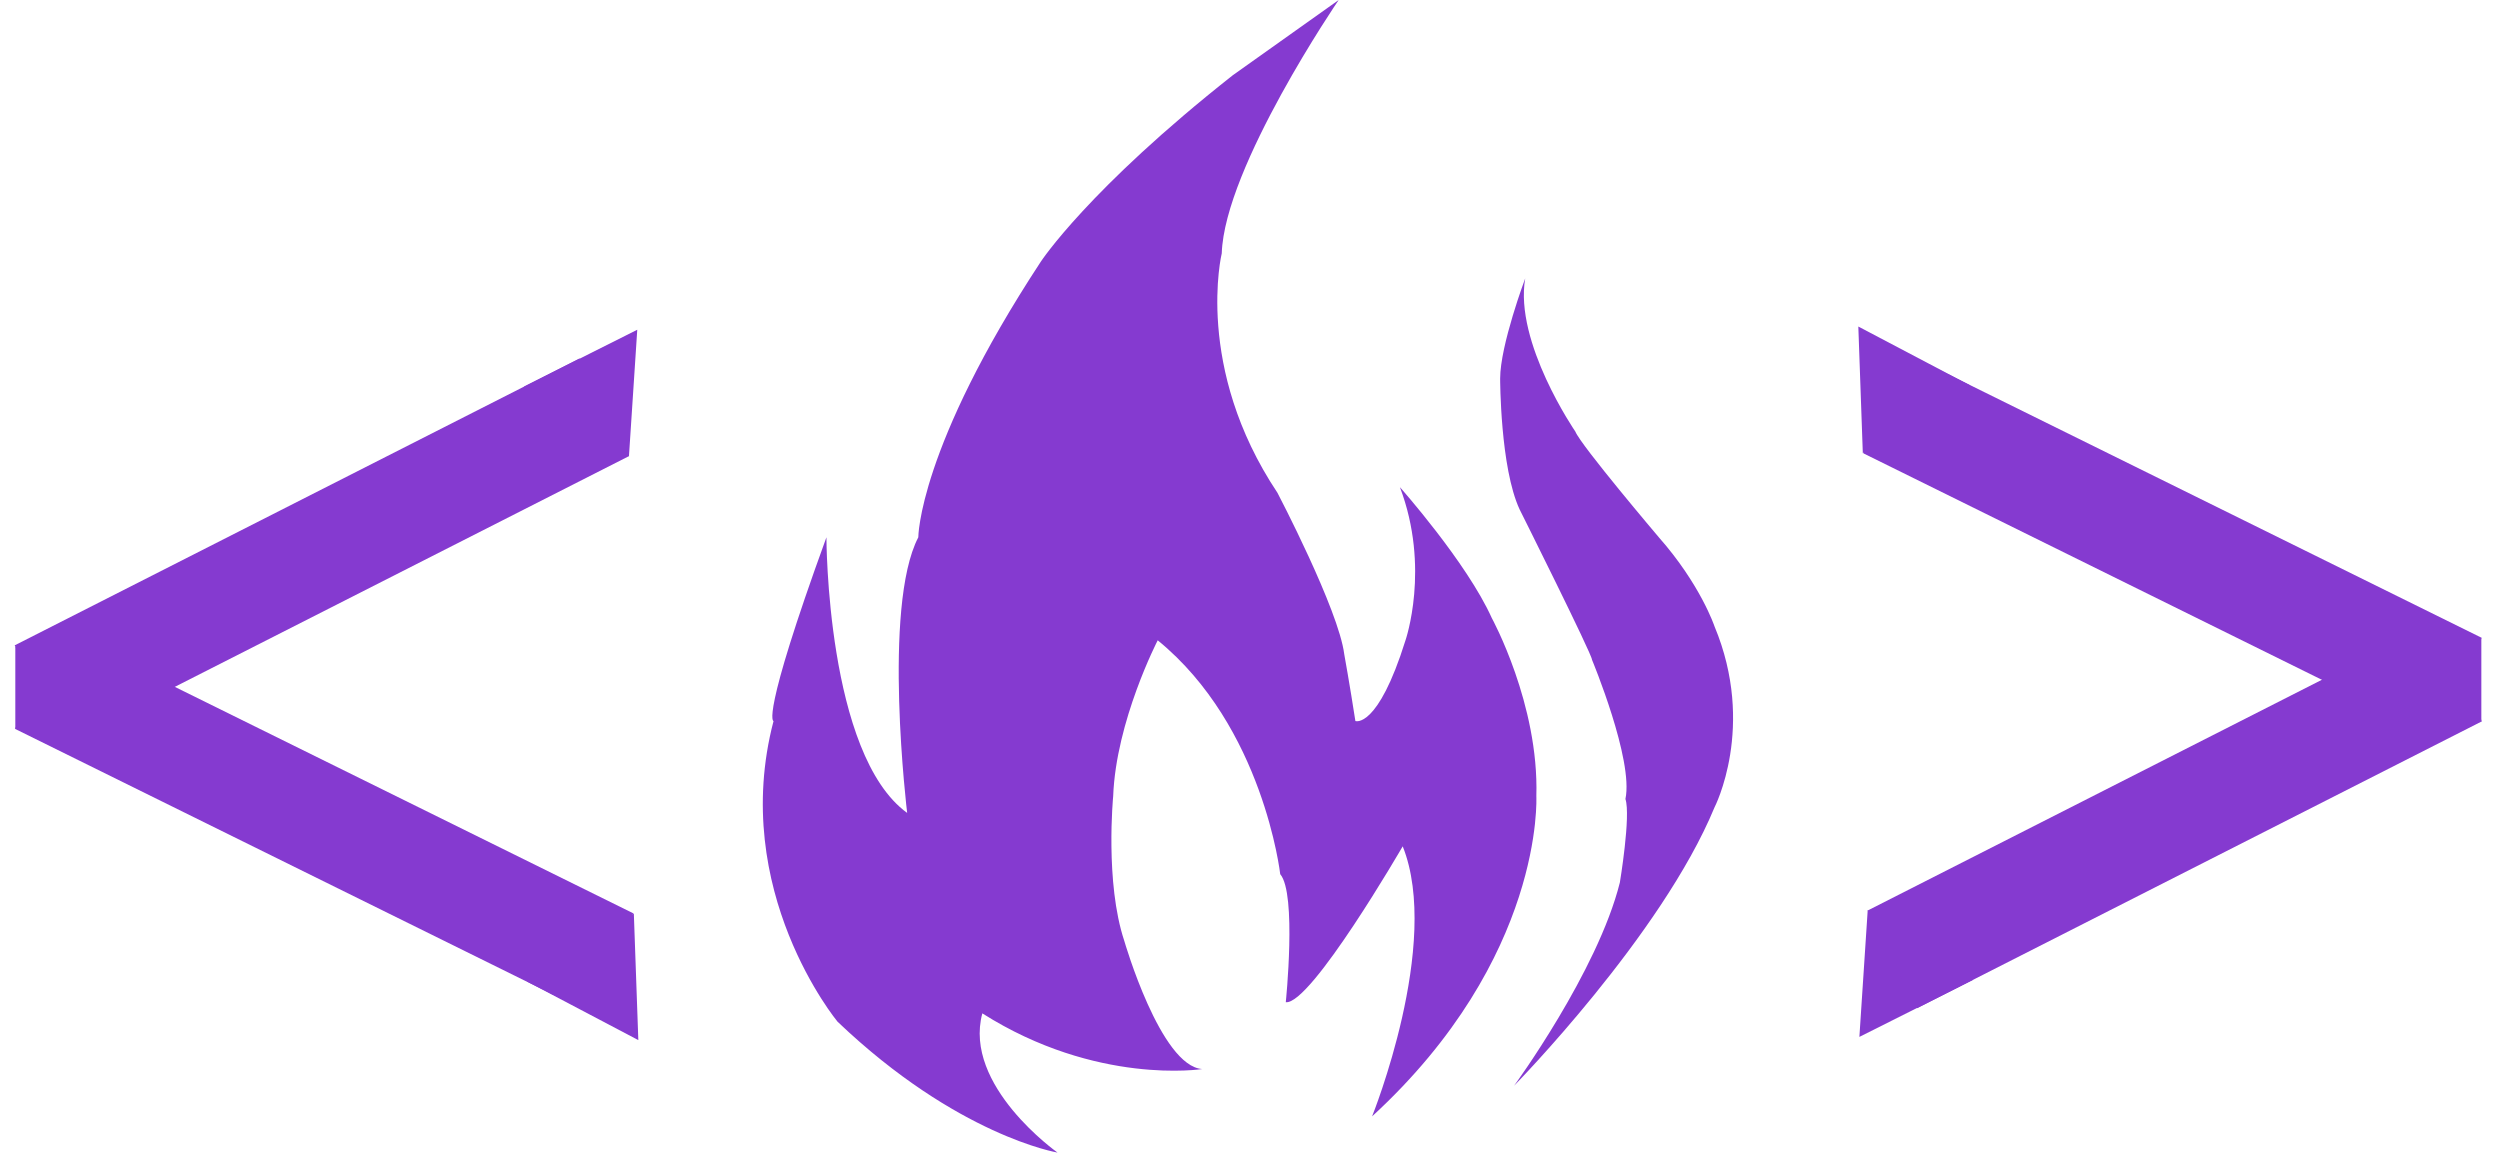 <svg width="449" height="207" fill="#853ad0" viewBox="0 0 449 207" xmlns="http://www.w3.org/2000/svg">
<path d="M150.427 183.5C171.927 204 189.927 207 189.927 207C189.927 207 172.927 195 176.427 182C196.927 195 215.927 192 215.927 192C208.427 191.5 201.927 169 201.927 169C198.427 158.5 199.927 143 199.927 143C200.427 129.5 207.927 115 207.927 115C226.927 130.5 229.927 157 229.927 157C232.927 160.5 230.927 180 230.927 180C235.427 180.5 251.927 152 251.927 152C258.927 169.5 246.427 200.5 246.427 200.5C277.427 172 275.927 143 275.927 143C276.427 126.5 267.927 111 267.927 111C263.427 101 251.427 87.5 251.427 87.5C256.927 102 252.427 115 252.427 115C247.427 131 243.427 129.5 243.427 129.5C242.427 123 241.427 117.5 241.427 117.5C240.427 109.5 229.427 88.5 229.427 88.5C214.427 66 219.427 45.5 219.427 45.5C219.927 30 240.427 0 240.427 0L221.427 13.5C195.427 34 186.927 47 186.927 47C164.927 80.5 164.927 96.5 164.927 96.5C158.427 109 162.927 146 162.927 146C148.427 135.5 148.427 96.5 148.427 96.5C136.427 129.5 138.927 129.5 138.927 129.5C130.927 160 150.427 183.5 150.427 183.5Z"/>
<path d="M307.927 145C298.427 168 271.927 195 271.927 195C271.927 195 286.927 174.5 290.927 158.5C290.927 158.5 292.927 146.5 291.927 143.5C293.427 136.5 285.927 118.5 285.927 118.5C285.927 117.5 272.927 91.5 272.927 91.5C269.427 84 269.427 68 269.427 68C269.427 62 273.927 50 273.927 50C271.927 61.5 282.927 77.5 282.927 77.5C283.927 80 297.927 96.5 297.927 96.5C305.427 105 307.927 112.5 307.927 112.5C315.427 130.5 307.927 145 307.927 145Z" />
<path d="M114.453 59.222L112.961 81.946L94.1 69.437L114.453 59.222Z" />
<path d="M113.837 164.046L114.644 186.805L94.618 176.262L113.837 164.046Z" />
<rect x="2.637" y="115.905" width="113.781" height="19.67" transform="rotate(-26.93 2.637 115.905)" />
<rect x="11.305" y="113.436" width="114.237" height="19.474" transform="rotate(26.287 11.305 113.436)" />
<path d="M11 123.46L2.75 130.821V116.098L11 123.46Z" />
<path d="M333.946 186.228L335.438 163.504L354.299 176.012L333.946 186.228Z" />
<path d="M334.562 81.403L333.755 58.645L353.781 69.187L334.562 81.403Z" />
<rect x="445.762" y="129.545" width="113.781" height="19.67" transform="rotate(153.07 445.762 129.545)" />
<rect x="437.094" y="132.014" width="114.237" height="19.474" transform="rotate(-153.713 437.094 132.014)" />
<path d="M437.399 121.99L445.649 114.629V129.351L437.399 121.99Z" />
</svg>
